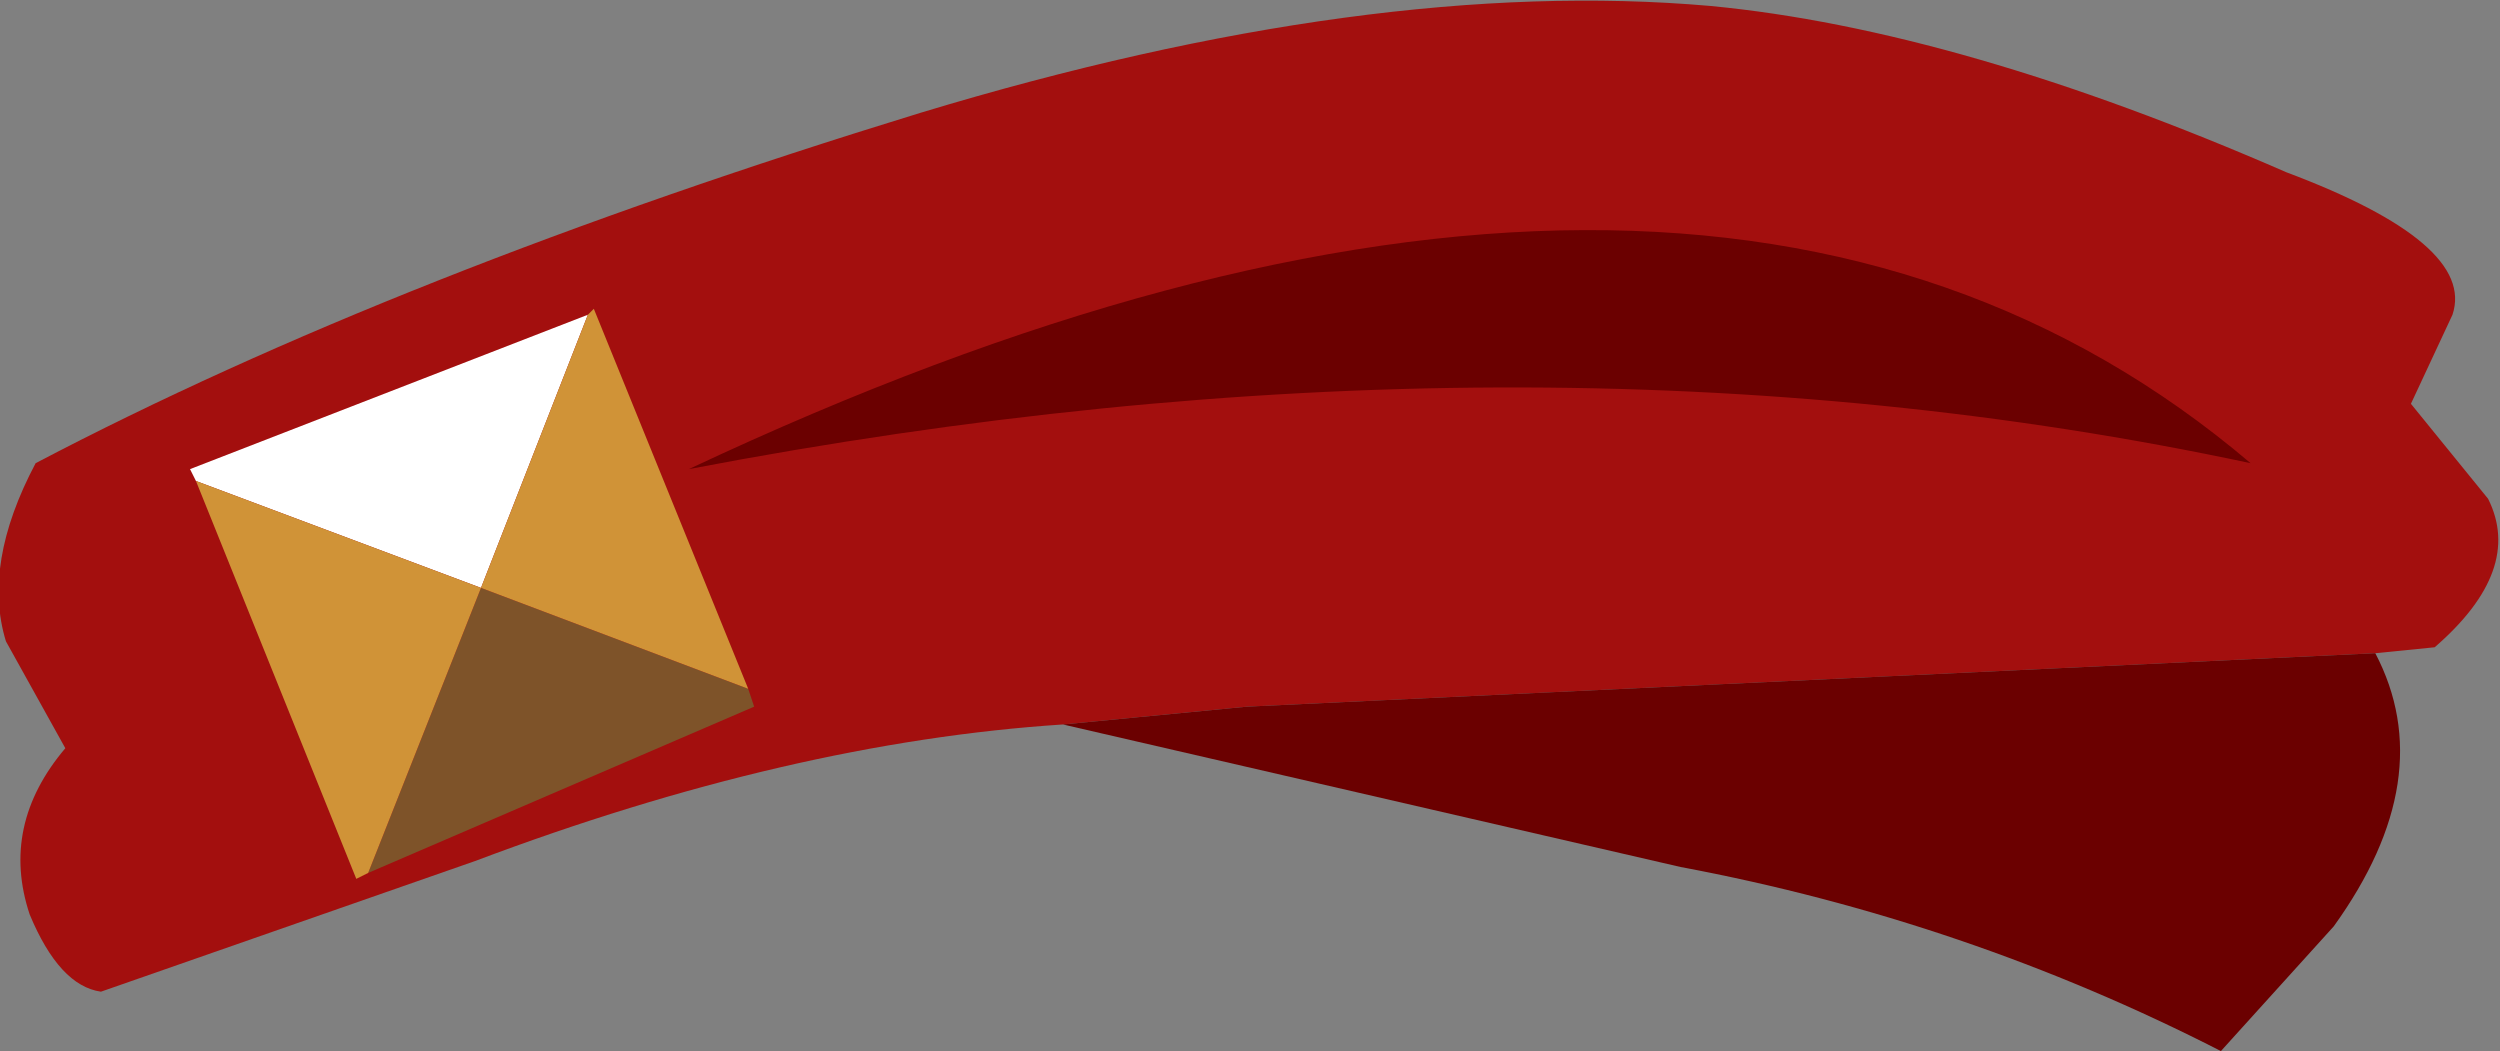 <svg xmlns="http://www.w3.org/2000/svg" xmlns:ffdec="https://www.free-decompiler.com/flash" xmlns:xlink="http://www.w3.org/1999/xlink" ffdec:objectType="frame" width="21.05" height="8.85"><rect width="100%" height="100%" fill="#808080" stroke="none"/><use ffdec:characterId="3" xlink:href="#a" width="21.05" height="8.85"/><defs><g id="a" fill-rule="evenodd"><path fill="#a30f0e" d="M8.95 6.1Q6.65 6.25 4 7.25L.85 8.35Q.5 8.3.25 7.7 0 6.95.55 6.3l-.5-.9q-.2-.65.25-1.5Q3.35 2.3 7.75.95q3.8-1.15 6.65-.9 2.1.2 4.85 1.4 1.6.6 1.4 1.2l-.35.75.65.8q.3.6-.45 1.25l-.5.05-9.5.45z"/><path fill="#6b0000" d="M20 5.5q.55 1.05-.35 2.3l-.95 1.05q-2.15-1.1-4.55-1.55l-5.2-1.2 1.55-.15zM5.8 3.95q8.5-4 13.15-.05-6.1-1.3-13.15.05"/><path fill="#fff" d="m1.65 4.05-.05-.1 3.35-1.3-.9 2.3z"/><path fill="#7e5329" d="m6.3 5.8.05.15-3.25 1.4.95-2.4z"/><path fill="#d09337" d="M4.95 2.65 5 2.6l1.3 3.2-2.25-.85-.95 2.4-.1.05-1.35-3.35 2.4.9z"/></g></defs></svg>